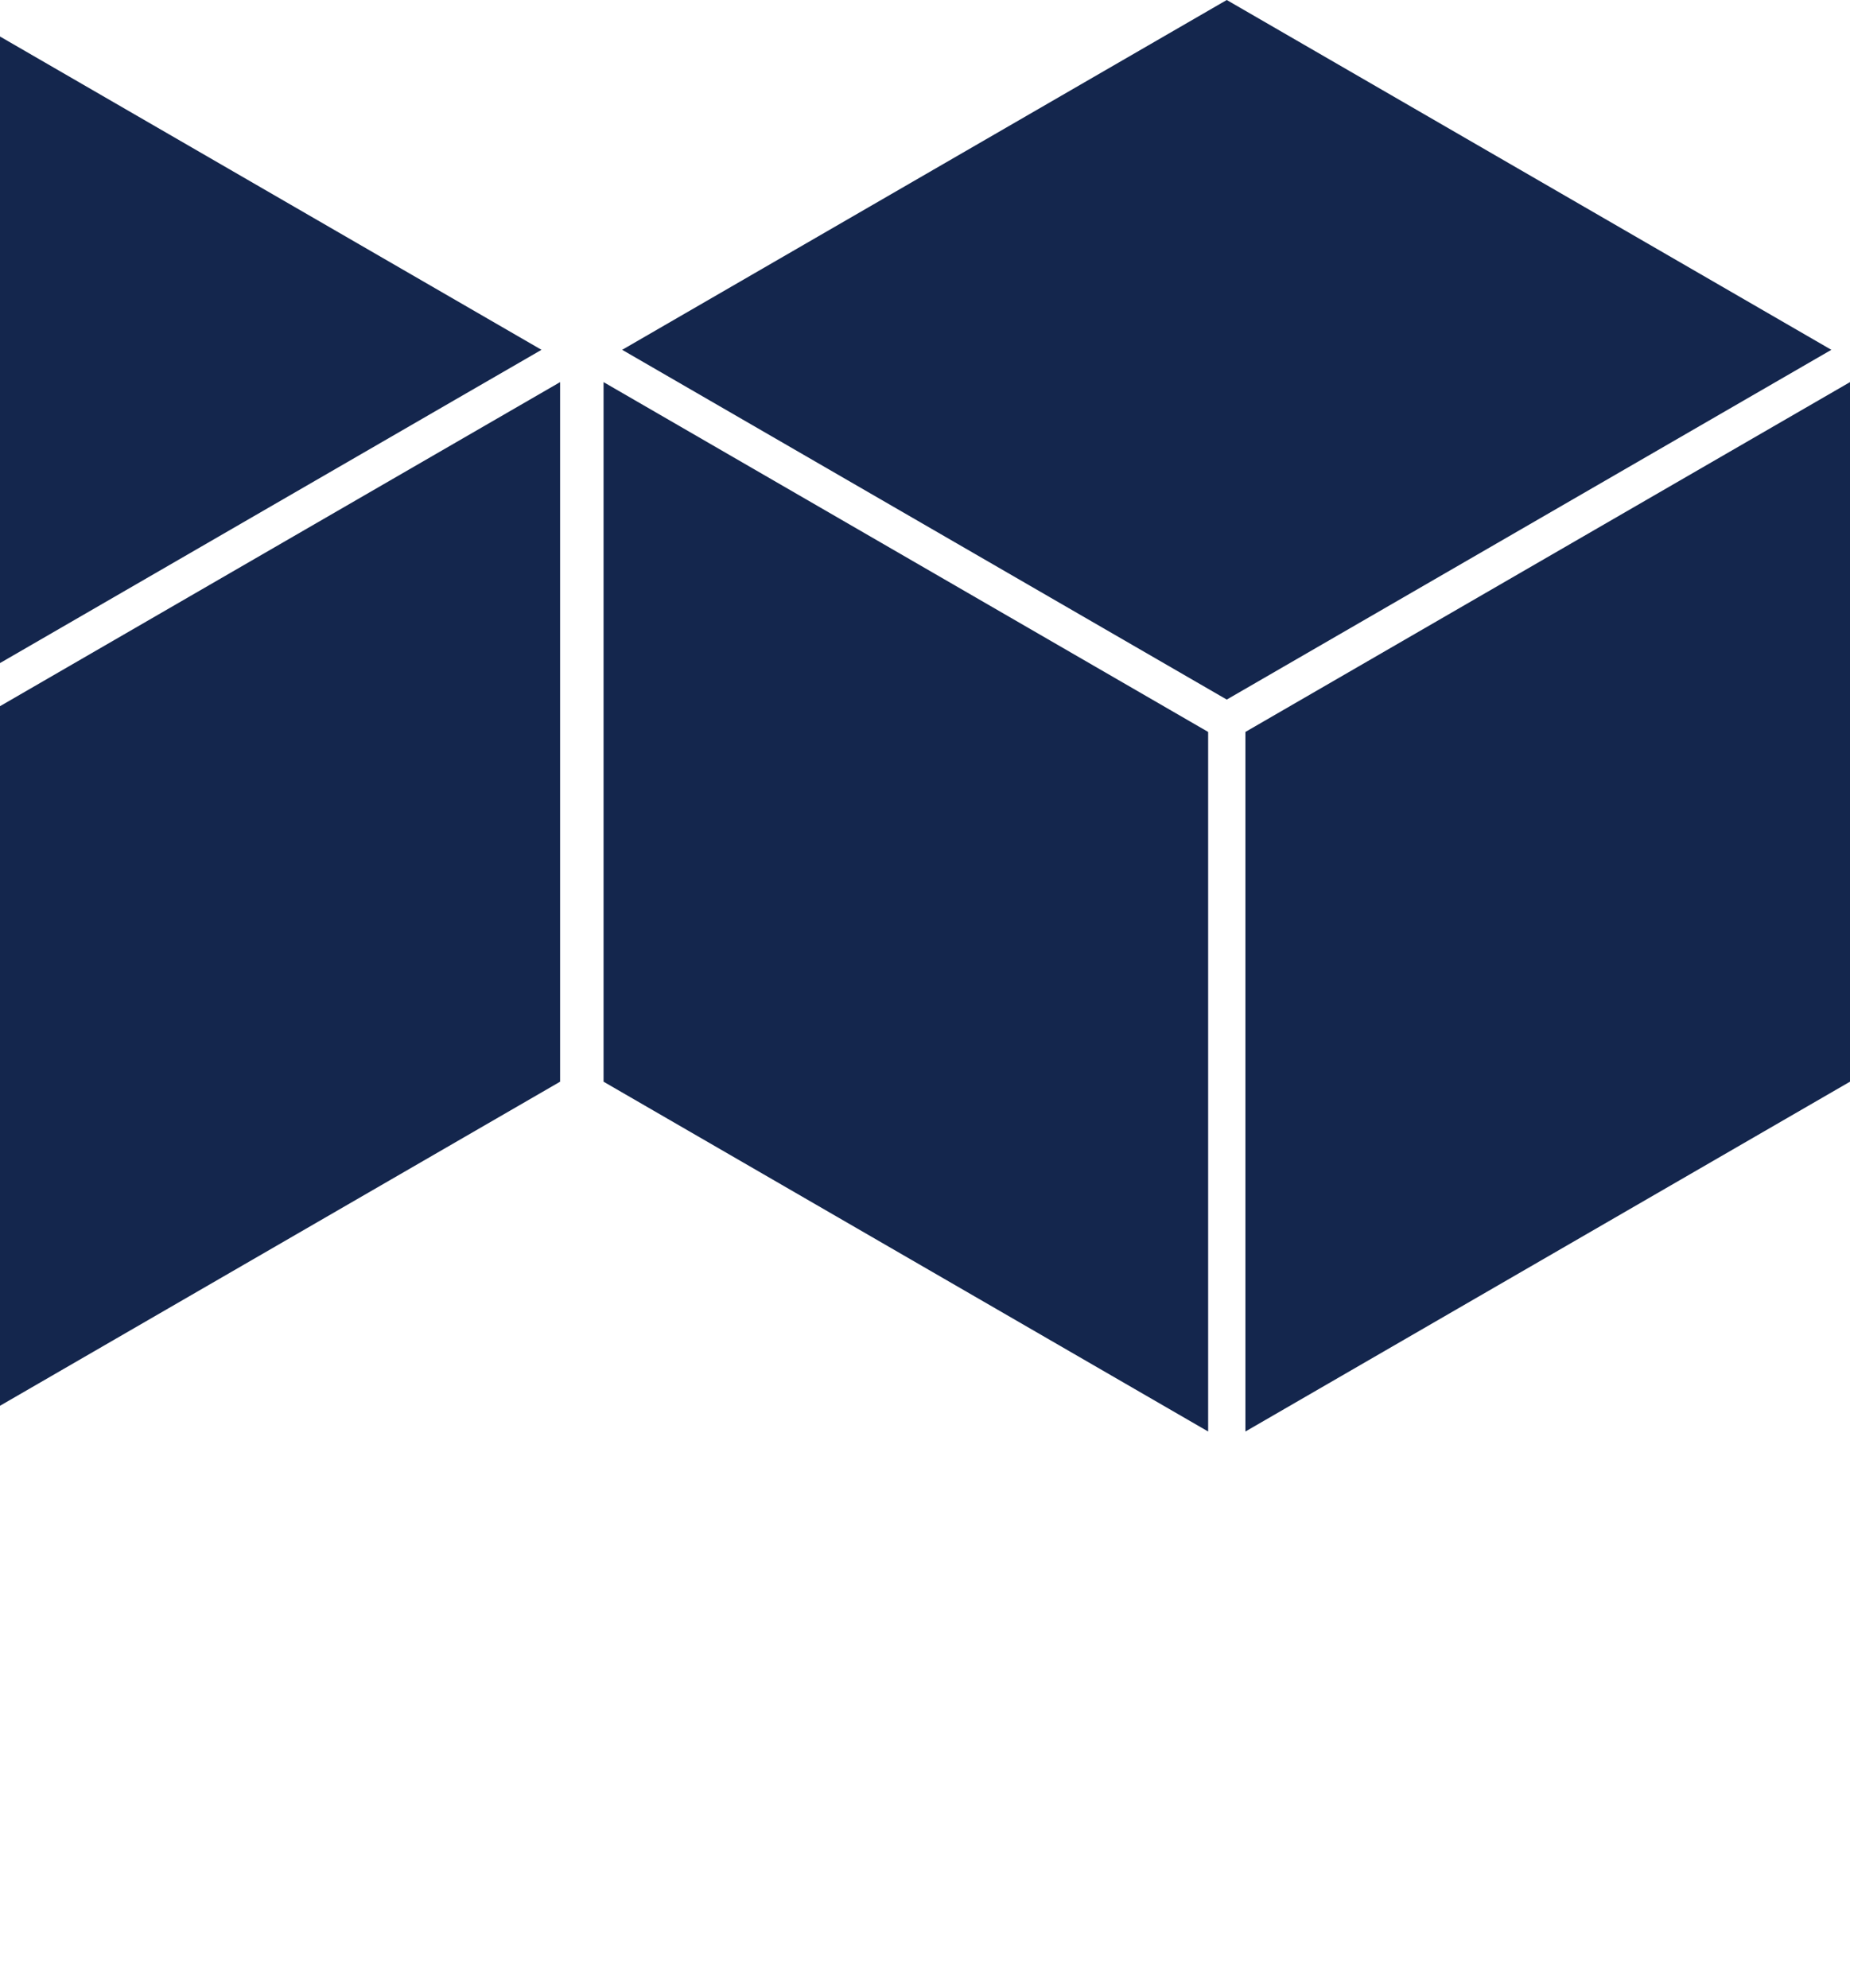 <svg width="362" height="389" viewBox="0 0 362 389" fill="none" xmlns="http://www.w3.org/2000/svg">
<g clip-path="url(#clip0_12_18539)">
<path d="M88.956 78.263L105.956 68.438L-12.347 0L-130.649 68.438L-12.347 136.865L88.956 78.263Z" fill="#14264D"/>
<path d="M45.477 111.847L-8.706 143.196V212.423V280.061L108.219 212.423L109.597 211.623V74.758L45.477 111.847Z" fill="#14264D"/>
<path d="M156.104 96.742L118.102 74.758V211.623L119.48 212.423L236.405 280.061V212.423V143.196L156.104 96.742Z" fill="#14264D"/>
<path d="M341.359 78.263L358.349 68.438L240.046 0L121.743 68.438L240.046 136.865L341.359 78.263Z" fill="#14264D"/>
<path d="M297.88 111.847L243.697 143.196V212.423V280.061L360.612 212.423L362 211.623V74.758L297.88 111.847Z" fill="#14264D"/>
</g>
<defs>
<clipPath id="clip0_12_18539">
<rect width="751" height="720" fill="white" transform="translate(-389)"/>
</clipPath>
</defs>
</svg>
